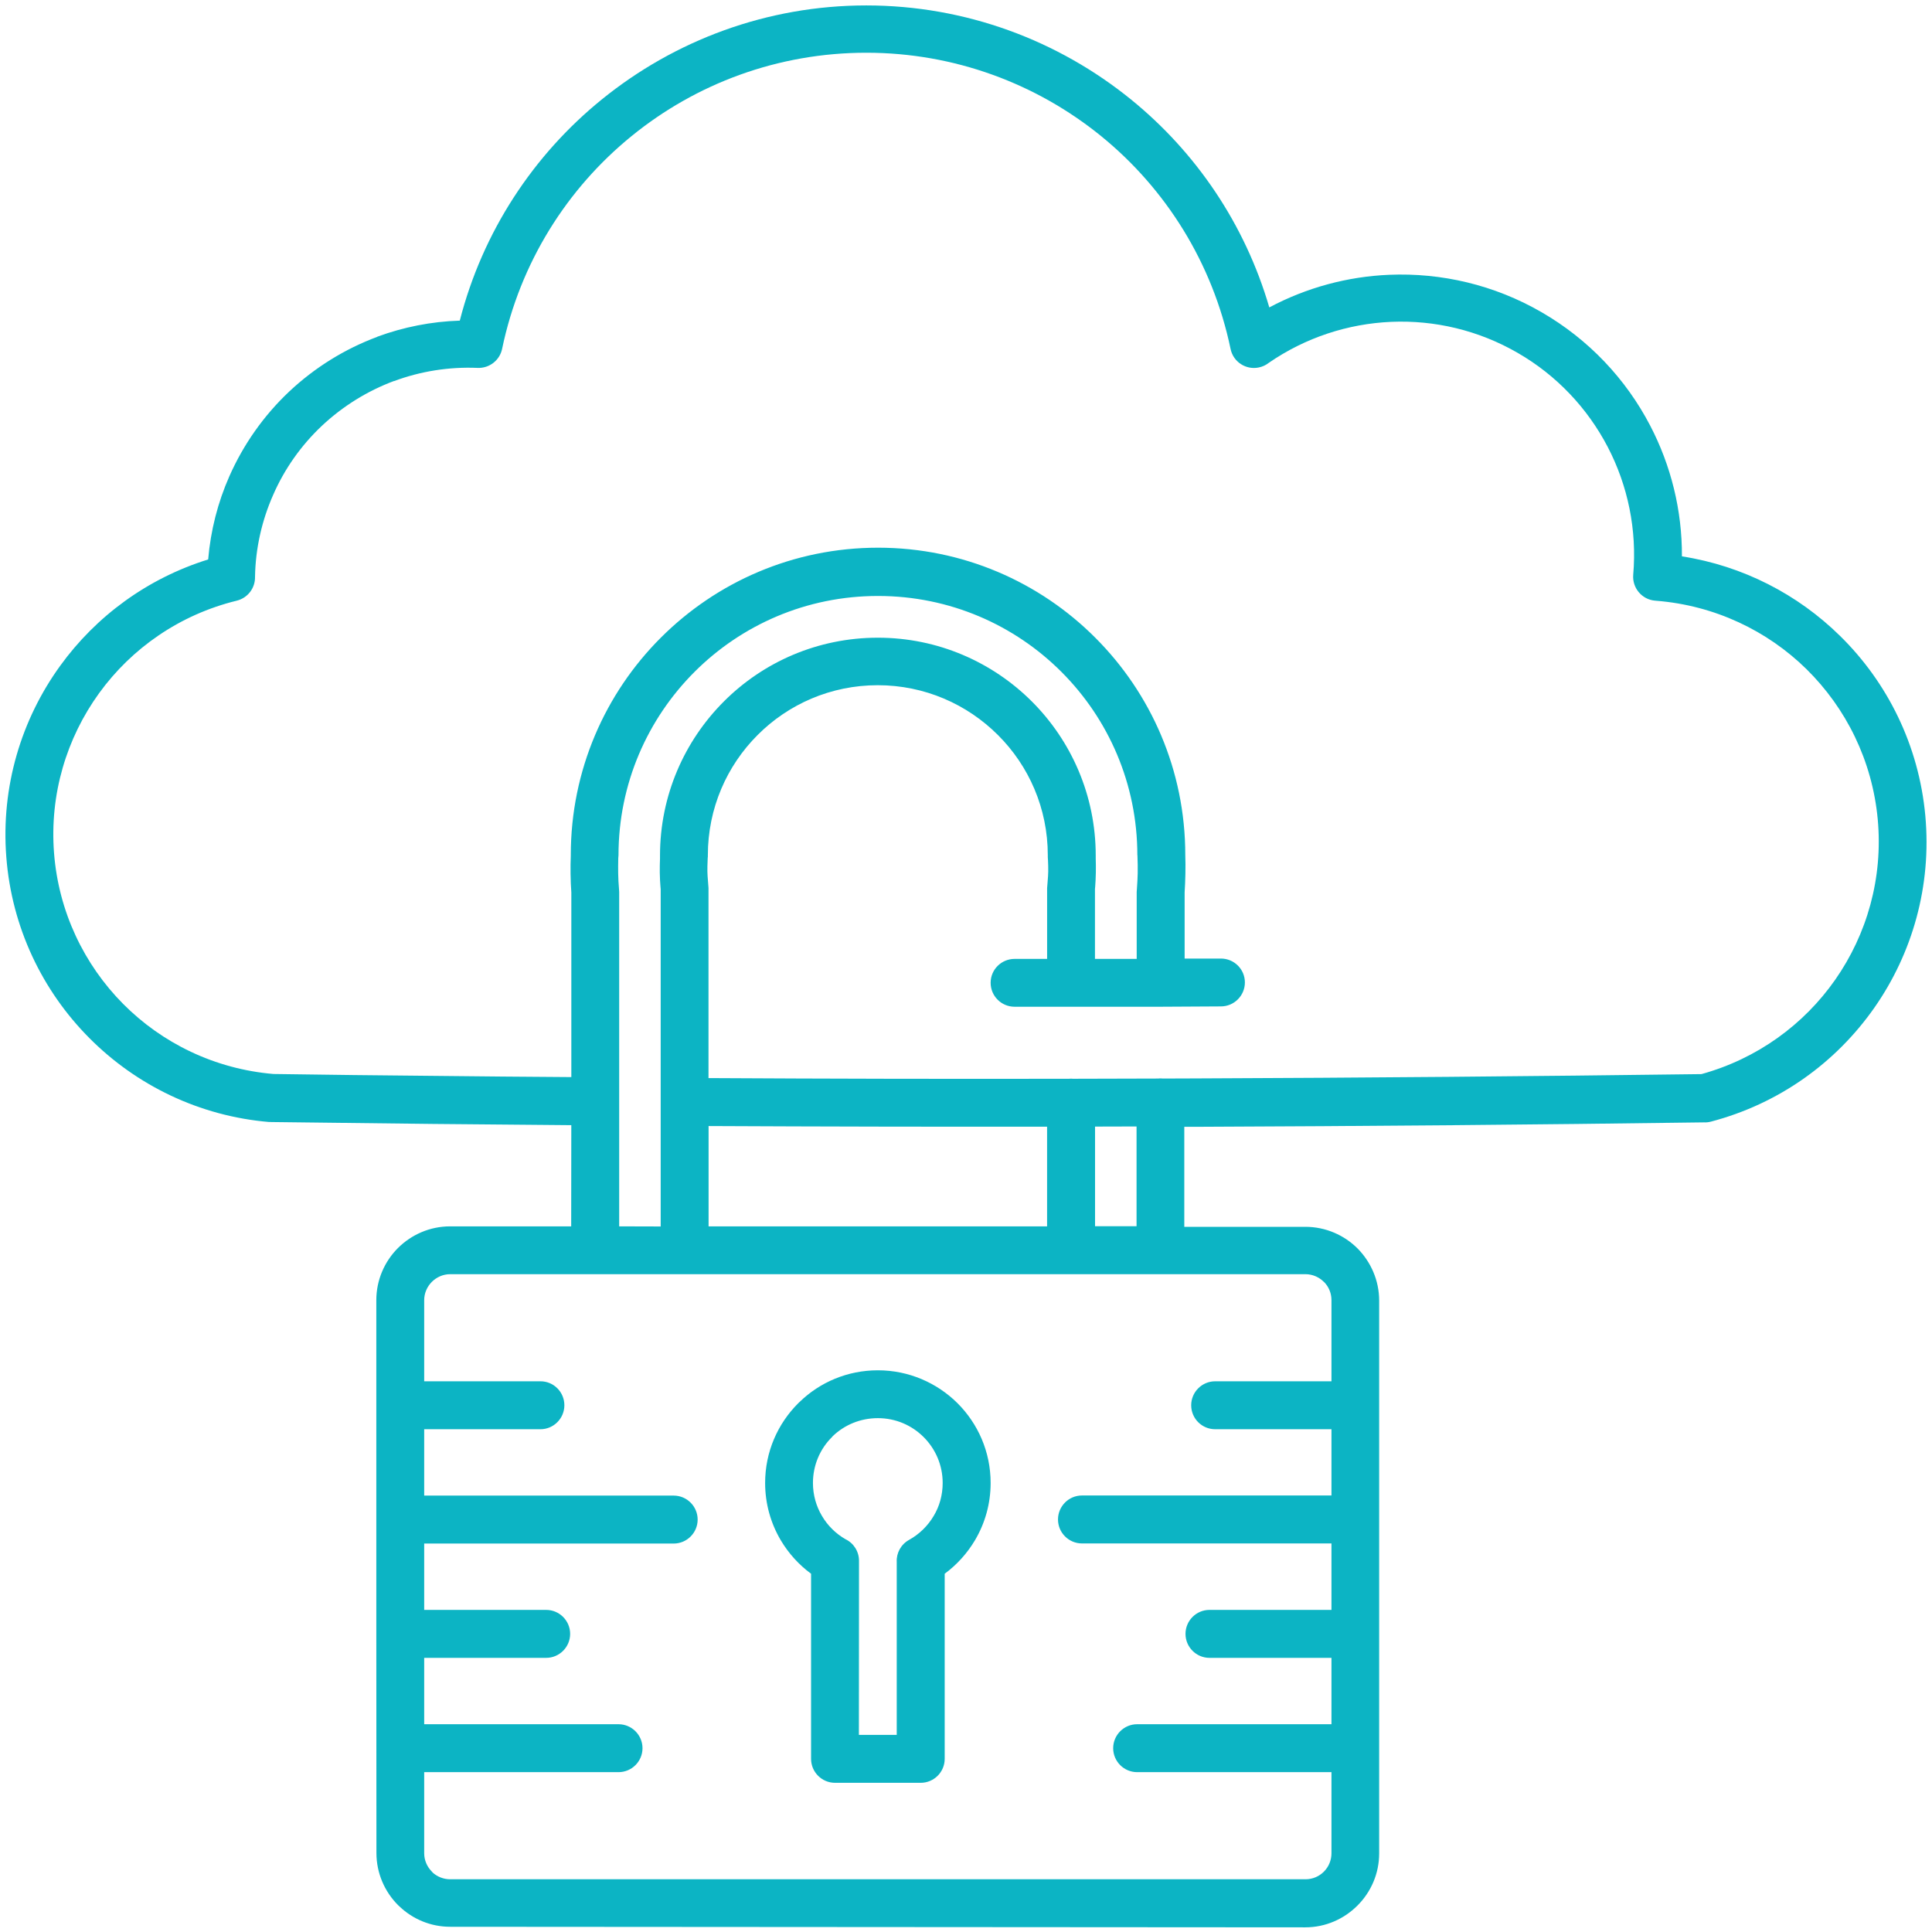 <svg width="68" height="68" viewBox="0 0 68 68" fill="none" xmlns="http://www.w3.org/2000/svg"><path fill-rule="evenodd" clip-rule="evenodd" d="M46.863 50.304H42.769C42.305 50.304 41.926 49.929 41.926 49.46C41.926 48.996 42.305 48.617 42.769 48.617H46.863V45.761C46.863 45.507 46.762 45.281 46.598 45.117H46.594C46.43 44.953 46.199 44.847 45.949 44.847H15.844C15.594 44.847 15.364 44.953 15.2 45.117C15.036 45.281 14.93 45.511 14.93 45.761V48.617H19.024C19.489 48.617 19.864 48.996 19.864 49.46C19.864 49.925 19.485 50.304 19.024 50.304H14.93V52.64H23.711C24.176 52.64 24.555 53.019 24.555 53.484C24.555 53.949 24.176 54.328 23.711 54.328H14.93V56.663H19.223C19.688 56.663 20.067 57.042 20.067 57.507C20.067 57.972 19.688 58.351 19.223 58.351H14.93V60.687H21.77C22.235 60.687 22.614 61.066 22.614 61.531C22.614 61.995 22.235 62.374 21.77 62.374H14.93V65.23C14.93 65.48 15.036 65.71 15.2 65.874L15.231 65.91C15.391 66.054 15.61 66.144 15.844 66.144H45.949C46.203 66.144 46.43 66.042 46.594 65.878L46.598 65.874C46.762 65.71 46.863 65.48 46.863 65.23V62.374H40.023C39.559 62.374 39.18 61.995 39.18 61.531C39.18 61.066 39.559 60.687 40.023 60.687H46.863V58.351H42.57C42.105 58.351 41.726 57.972 41.726 57.507C41.726 57.042 42.105 56.663 42.57 56.663H46.863V54.324H38.082C37.617 54.324 37.238 53.945 37.238 53.48C37.238 53.015 37.617 52.636 38.082 52.636H46.863V50.304ZM30.898 48.23C31.992 48.23 32.984 48.675 33.703 49.39C34.422 50.109 34.867 51.101 34.867 52.195C34.867 52.929 34.668 53.617 34.316 54.211C34.043 54.671 33.679 55.074 33.25 55.39V61.906C33.25 62.371 32.871 62.749 32.406 62.749H29.39C28.926 62.749 28.547 62.371 28.547 61.906V55.39C28.117 55.074 27.754 54.672 27.48 54.211C27.129 53.617 26.93 52.929 26.93 52.195C26.93 51.097 27.375 50.109 28.094 49.39L28.144 49.343C28.855 48.652 29.828 48.23 30.898 48.23ZM32.511 50.582C32.925 50.996 33.179 51.566 33.179 52.195C33.179 52.621 33.066 53.019 32.863 53.355C32.656 53.707 32.355 54 31.996 54.199C31.707 54.359 31.547 54.664 31.562 54.972V61.062H30.23L30.234 54.933C30.234 54.601 30.039 54.308 29.758 54.175C29.418 53.98 29.129 53.695 28.93 53.355C28.73 53.019 28.613 52.621 28.613 52.195C28.613 51.566 28.867 50.992 29.281 50.582L29.316 50.542C29.726 50.152 30.281 49.914 30.898 49.914C31.527 49.914 32.097 50.167 32.511 50.582ZM35.711 35.434C35.246 35.434 34.867 35.059 34.867 34.59C34.867 34.125 35.246 33.75 35.711 33.75H36.855V31.258L36.871 31.055C36.883 30.898 36.894 30.773 36.894 30.676C36.894 30.551 36.894 30.418 36.886 30.281L36.879 30.172V30.102C36.879 28.449 36.211 26.953 35.125 25.871C34.043 24.789 32.547 24.117 30.894 24.117C29.242 24.117 27.746 24.785 26.664 25.871C25.582 26.953 24.914 28.449 24.914 30.102V30.172H24.91L24.906 30.281C24.898 30.418 24.898 30.551 24.898 30.672C24.902 30.77 24.906 30.898 24.922 31.055L24.937 31.254V37.945C29.164 37.969 33.394 37.977 37.621 37.969C37.645 37.965 37.668 37.965 37.695 37.965C37.719 37.965 37.742 37.965 37.766 37.969C38.766 37.965 39.766 37.965 40.766 37.961C40.789 37.957 40.816 37.957 40.844 37.957C40.867 37.957 40.895 37.957 40.914 37.961L42.062 37.957C47.996 37.934 53.941 37.883 59.886 37.805C61.851 37.262 63.488 36.062 64.59 34.488C65.711 32.887 66.281 30.902 66.09 28.836C65.898 26.77 64.976 24.926 63.586 23.555C62.203 22.195 60.351 21.309 58.297 21.145L58.25 21.141C57.789 21.102 57.445 20.691 57.484 20.23C57.621 18.645 57.293 17.086 56.586 15.73C55.879 14.375 54.793 13.211 53.414 12.418C52.035 11.621 50.488 11.262 48.961 11.328C47.445 11.395 45.949 11.879 44.652 12.774C44.554 12.852 44.437 12.906 44.304 12.934C43.851 13.027 43.406 12.738 43.312 12.281C42.679 9.246 41.027 6.637 38.754 4.789C36.484 2.945 33.593 1.856 30.492 1.856C27.386 1.856 24.5 2.941 22.23 4.789C19.957 6.637 18.305 9.242 17.672 12.281C17.59 12.676 17.23 12.965 16.812 12.949C15.805 12.906 14.801 13.066 13.867 13.414V13.41C12.937 13.758 12.074 14.289 11.332 14.984C10.594 15.68 10.011 16.508 9.613 17.422C9.215 18.324 8.992 19.305 8.976 20.305C8.984 20.692 8.726 21.043 8.336 21.141C6.324 21.633 4.633 22.817 3.488 24.398C2.343 25.98 1.742 27.953 1.902 30.023C2.062 32.09 2.961 33.949 4.332 35.332C5.703 36.715 7.558 37.625 9.625 37.801C11.511 37.828 13.39 37.852 15.261 37.867C16.883 37.887 18.5 37.898 20.109 37.91V31.41C20.093 31.215 20.086 30.996 20.082 30.754C20.078 30.539 20.082 30.328 20.09 30.125V30.094C20.09 27.109 21.3 24.402 23.258 22.445C25.215 20.488 27.918 19.277 30.906 19.277C33.89 19.277 36.597 20.488 38.55 22.445C40.508 24.402 41.718 27.106 41.718 30.094C41.726 30.309 41.726 30.527 41.722 30.754C41.718 30.996 41.707 31.215 41.695 31.406V33.738H42.972C43.437 33.738 43.816 34.113 43.816 34.578C43.816 35.043 43.437 35.422 42.972 35.422L40.843 35.434L35.711 35.434ZM38.539 33.754V31.293L38.547 31.203C38.558 31.07 38.566 30.902 38.57 30.711C38.574 30.539 38.57 30.375 38.566 30.219V30.113C38.566 27.996 37.707 26.078 36.32 24.691C34.933 23.305 33.015 22.445 30.898 22.445C28.781 22.445 26.863 23.301 25.476 24.691C24.09 26.078 23.23 27.996 23.23 30.113V30.219C23.222 30.375 23.222 30.539 23.222 30.711C23.226 30.906 23.234 31.07 23.246 31.207L23.254 31.297V43.168L21.793 43.164V31.394L21.789 31.324C21.769 31.097 21.761 30.902 21.758 30.738C21.754 30.566 21.758 30.39 21.761 30.206L21.769 30.105C21.769 27.581 22.793 25.3 24.445 23.648C26.097 21.996 28.379 20.976 30.902 20.976C33.425 20.976 35.707 21.995 37.359 23.648C39.011 25.3 40.031 27.581 40.031 30.105H40.035V30.14C40.043 30.347 40.047 30.546 40.043 30.742C40.039 30.898 40.031 31.081 40.015 31.292L40.008 31.394V33.749H38.539L38.539 33.754ZM20.105 39.602C18.48 39.59 16.859 39.574 15.242 39.559C13.331 39.539 11.433 39.516 9.542 39.492L9.484 39.488V39.492C7.007 39.285 4.788 38.191 3.14 36.531C1.491 34.871 0.413 32.645 0.222 30.164C0.03 27.688 0.749 25.32 2.124 23.426C3.378 21.695 5.179 20.359 7.327 19.691C7.413 18.672 7.667 17.68 8.073 16.762C8.566 15.648 9.276 14.633 10.179 13.781C11.081 12.934 12.136 12.281 13.28 11.855V11.851C14.202 11.512 15.183 11.316 16.183 11.285C16.988 8.148 18.777 5.453 21.171 3.508C23.738 1.422 26.995 0.191 30.491 0.191C33.987 0.191 37.249 1.422 39.816 3.508C42.089 5.356 43.816 7.879 44.675 10.82C45.995 10.117 47.437 9.734 48.89 9.672C50.734 9.594 52.597 10.027 54.257 10.988C55.921 11.949 57.23 13.344 58.081 14.98C58.812 16.383 59.206 17.957 59.198 19.582C61.351 19.918 63.28 20.922 64.765 22.383C66.433 24.02 67.538 26.235 67.765 28.711C67.991 31.184 67.308 33.559 65.968 35.473C64.624 37.391 62.628 38.844 60.222 39.477C60.136 39.5 60.054 39.508 59.972 39.504C54.007 39.586 48.038 39.637 42.062 39.66H41.683V43.18H45.945C46.659 43.18 47.312 43.473 47.781 43.941C48.249 44.414 48.542 45.066 48.542 45.777V65.234C48.542 65.945 48.253 66.594 47.781 67.066L47.777 67.07C47.304 67.543 46.656 67.836 45.941 67.836L15.843 67.816C15.159 67.816 14.53 67.547 14.065 67.105L14.011 67.055C13.542 66.586 13.249 65.933 13.249 65.219L13.245 57.5V45.762C13.245 45.047 13.538 44.395 14.007 43.926C14.479 43.457 15.128 43.164 15.843 43.164H20.104L20.108 39.602L20.105 39.602ZM40.003 39.648L38.542 39.652V43.16H40.003V39.648ZM36.854 39.656C32.882 39.66 28.909 39.652 24.94 39.633V43.164H36.854V39.656Z" fill="#0CB4C4"></path></svg>